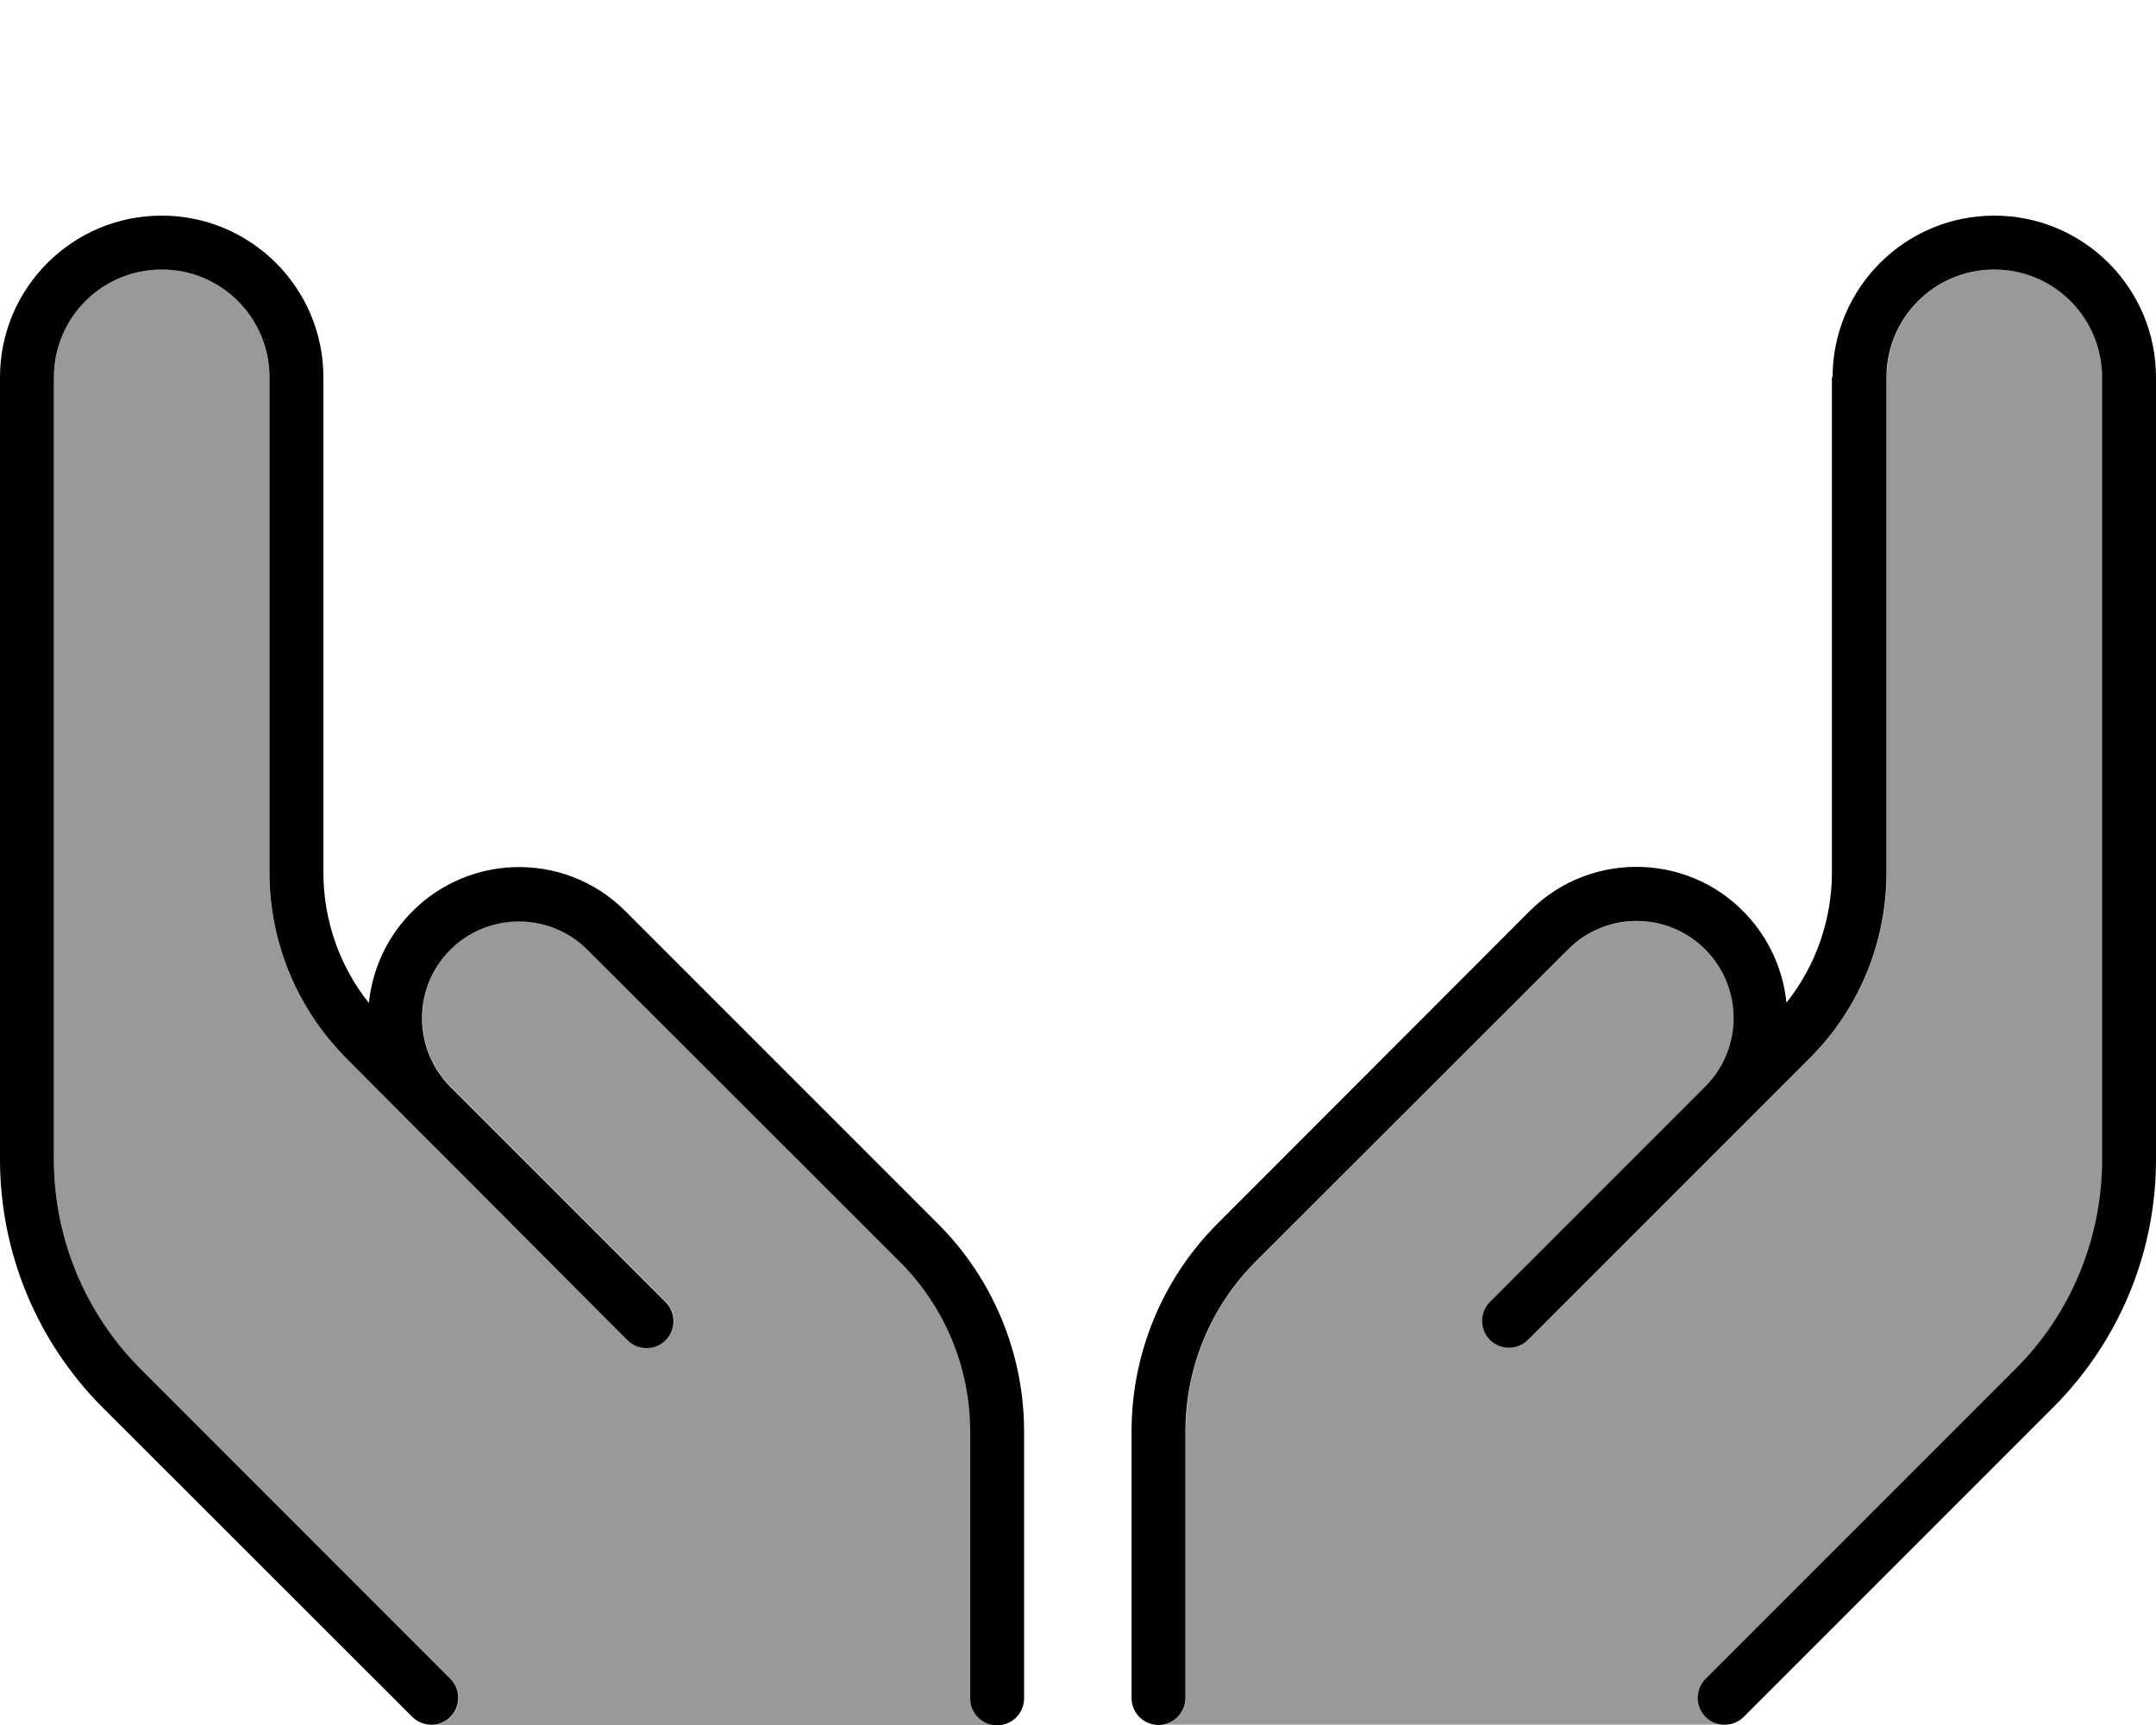 <svg xmlns="http://www.w3.org/2000/svg" viewBox="0 0 640 512"><!--! Font Awesome Pro 7.0.1 by @fontawesome - https://fontawesome.com License - https://fontawesome.com/license (Commercial License) Copyright 2025 Fonticons, Inc. --><path style="fill:currentColor;opacity:.4" d="M16 112c0-17.7 14.3-32 32-32s32 14.3 32 32l0 147c0 20.7 8.2 40.6 22.9 55.2 7 7 32.1 32.1 75.5 75.5 2.7 2.7 5.3 5.3 8 8 3.1 3.1 8.2 3.1 11.3 0s3.1-8.2 0-11.3l-8-8c-18.6-18.6-37.3-37.3-55.9-55.9-10.6-10.6-11.3-27.7-1.5-39.1 10.9-12.7 30.3-13.5 42.2-1.6l92.8 92.7c13.3 13.3 20.8 31.4 20.8 50.3l0 79.2c0 4.4 3.6 8 8 8l-168 0c2.1 0 4.1-.8 5.7-2.3 3.1-3.1 3.1-8.2 0-11.3L41.8 406.5C25.3 390 16 367.6 16 344.2L16 112zM344 512c4.4 0 8-3.6 8-8l0-79.2c0-18.9 7.5-37 20.8-50.3l92.8-92.7c11.8-11.8 31.3-11.1 42.2 1.6 9.8 11.4 9.1 28.4-1.5 39.1-18.7 18.7-37.3 37.3-55.9 55.9-2.7 2.7-5.3 5.3-8 8-3.1 3.1-3.1 8.2 0 11.3s8.2 3.1 11.3 0l8-8c43.3-43.3 68.5-68.5 75.5-75.5 14.6-14.6 22.9-34.5 22.9-55.2l0-147c0-17.7 14.3-32 32-32s32 14.3 32 32l0 232.2c0 23.3-9.3 45.7-25.8 62.2l-91.9 91.9c-3.1 3.1-3.1 8.2 0 11.3 1.6 1.6 3.6 2.3 5.6 2.3l-168 0z"/><path style="fill:currentColor;opacity:1" d="M48 64c26.5 0 48 21.5 48 48l0 147c0 14.1 4.8 27.8 13.5 38.7 .9-8.8 4.4-17.5 10.6-24.7 17-19.8 47.2-21 65.6-2.5l92.8 92.8c16.3 16.3 25.5 38.5 25.5 61.6l0 79.2c0 4.4-3.6 8-8 8s-8-3.6-8-8l0-79.2c0-18.9-7.5-37-20.8-50.3l-92.8-92.7c-11.8-11.8-31.3-11.1-42.2 1.6-9.8 11.4-9.1 28.4 1.5 39.1l0 0 55.9 55.9 0 0 8 8c3.1 3.1 3.1 8.2 0 11.3s-8.2 3.1-11.3 0l-8-8 0 0C135 346.3 109.8 321.2 102.9 314.2 88.2 299.5 80 279.7 80 259l0-147c0-17.7-14.3-32-32-32S16 94.3 16 112l0 232.2c0 23.3 9.3 45.7 25.8 62.2l91.9 91.9c3.1 3.1 3.1 8.2 0 11.3s-8.2 3.1-11.3 0L30.5 417.8C11 398.3 0 371.8 0 344.2L0 112C0 85.5 21.5 64 48 64zm496 48c0-26.5 21.5-48 48-48s48 21.5 48 48l0 232.2c0 27.6-11 54-30.5 73.5l-91.9 91.9c-3.1 3.1-8.2 3.1-11.3 0s-3.1-8.2 0-11.3l91.9-91.9C614.7 390 624 367.6 624 344.2L624 112c0-17.7-14.3-32-32-32s-32 14.3-32 32l0 147c0 20.7-8.2 40.6-22.9 55.2-7 7-32.1 32.1-75.5 75.5l-8 8c-3.1 3.1-8.2 3.1-11.3 0s-3.1-8.2 0-11.3l8-8s0 0 0 0l55.9-55.9s0 0 0 0c10.6-10.6 11.3-27.6 1.5-39.1-10.9-12.7-30.3-13.5-42.2-1.6l-92.8 92.7c-13.3 13.3-20.8 31.4-20.8 50.3l0 79.2c0 4.4-3.6 8-8 8s-8-3.6-8-8l0-79.2c0-23.1 9.2-45.3 25.5-61.6l92.7-92.8c18.4-18.4 48.7-17.3 65.6 2.5 6.2 7.2 9.7 15.9 10.6 24.7 8.7-10.9 13.5-24.6 13.5-38.7l0-147z"/></svg>